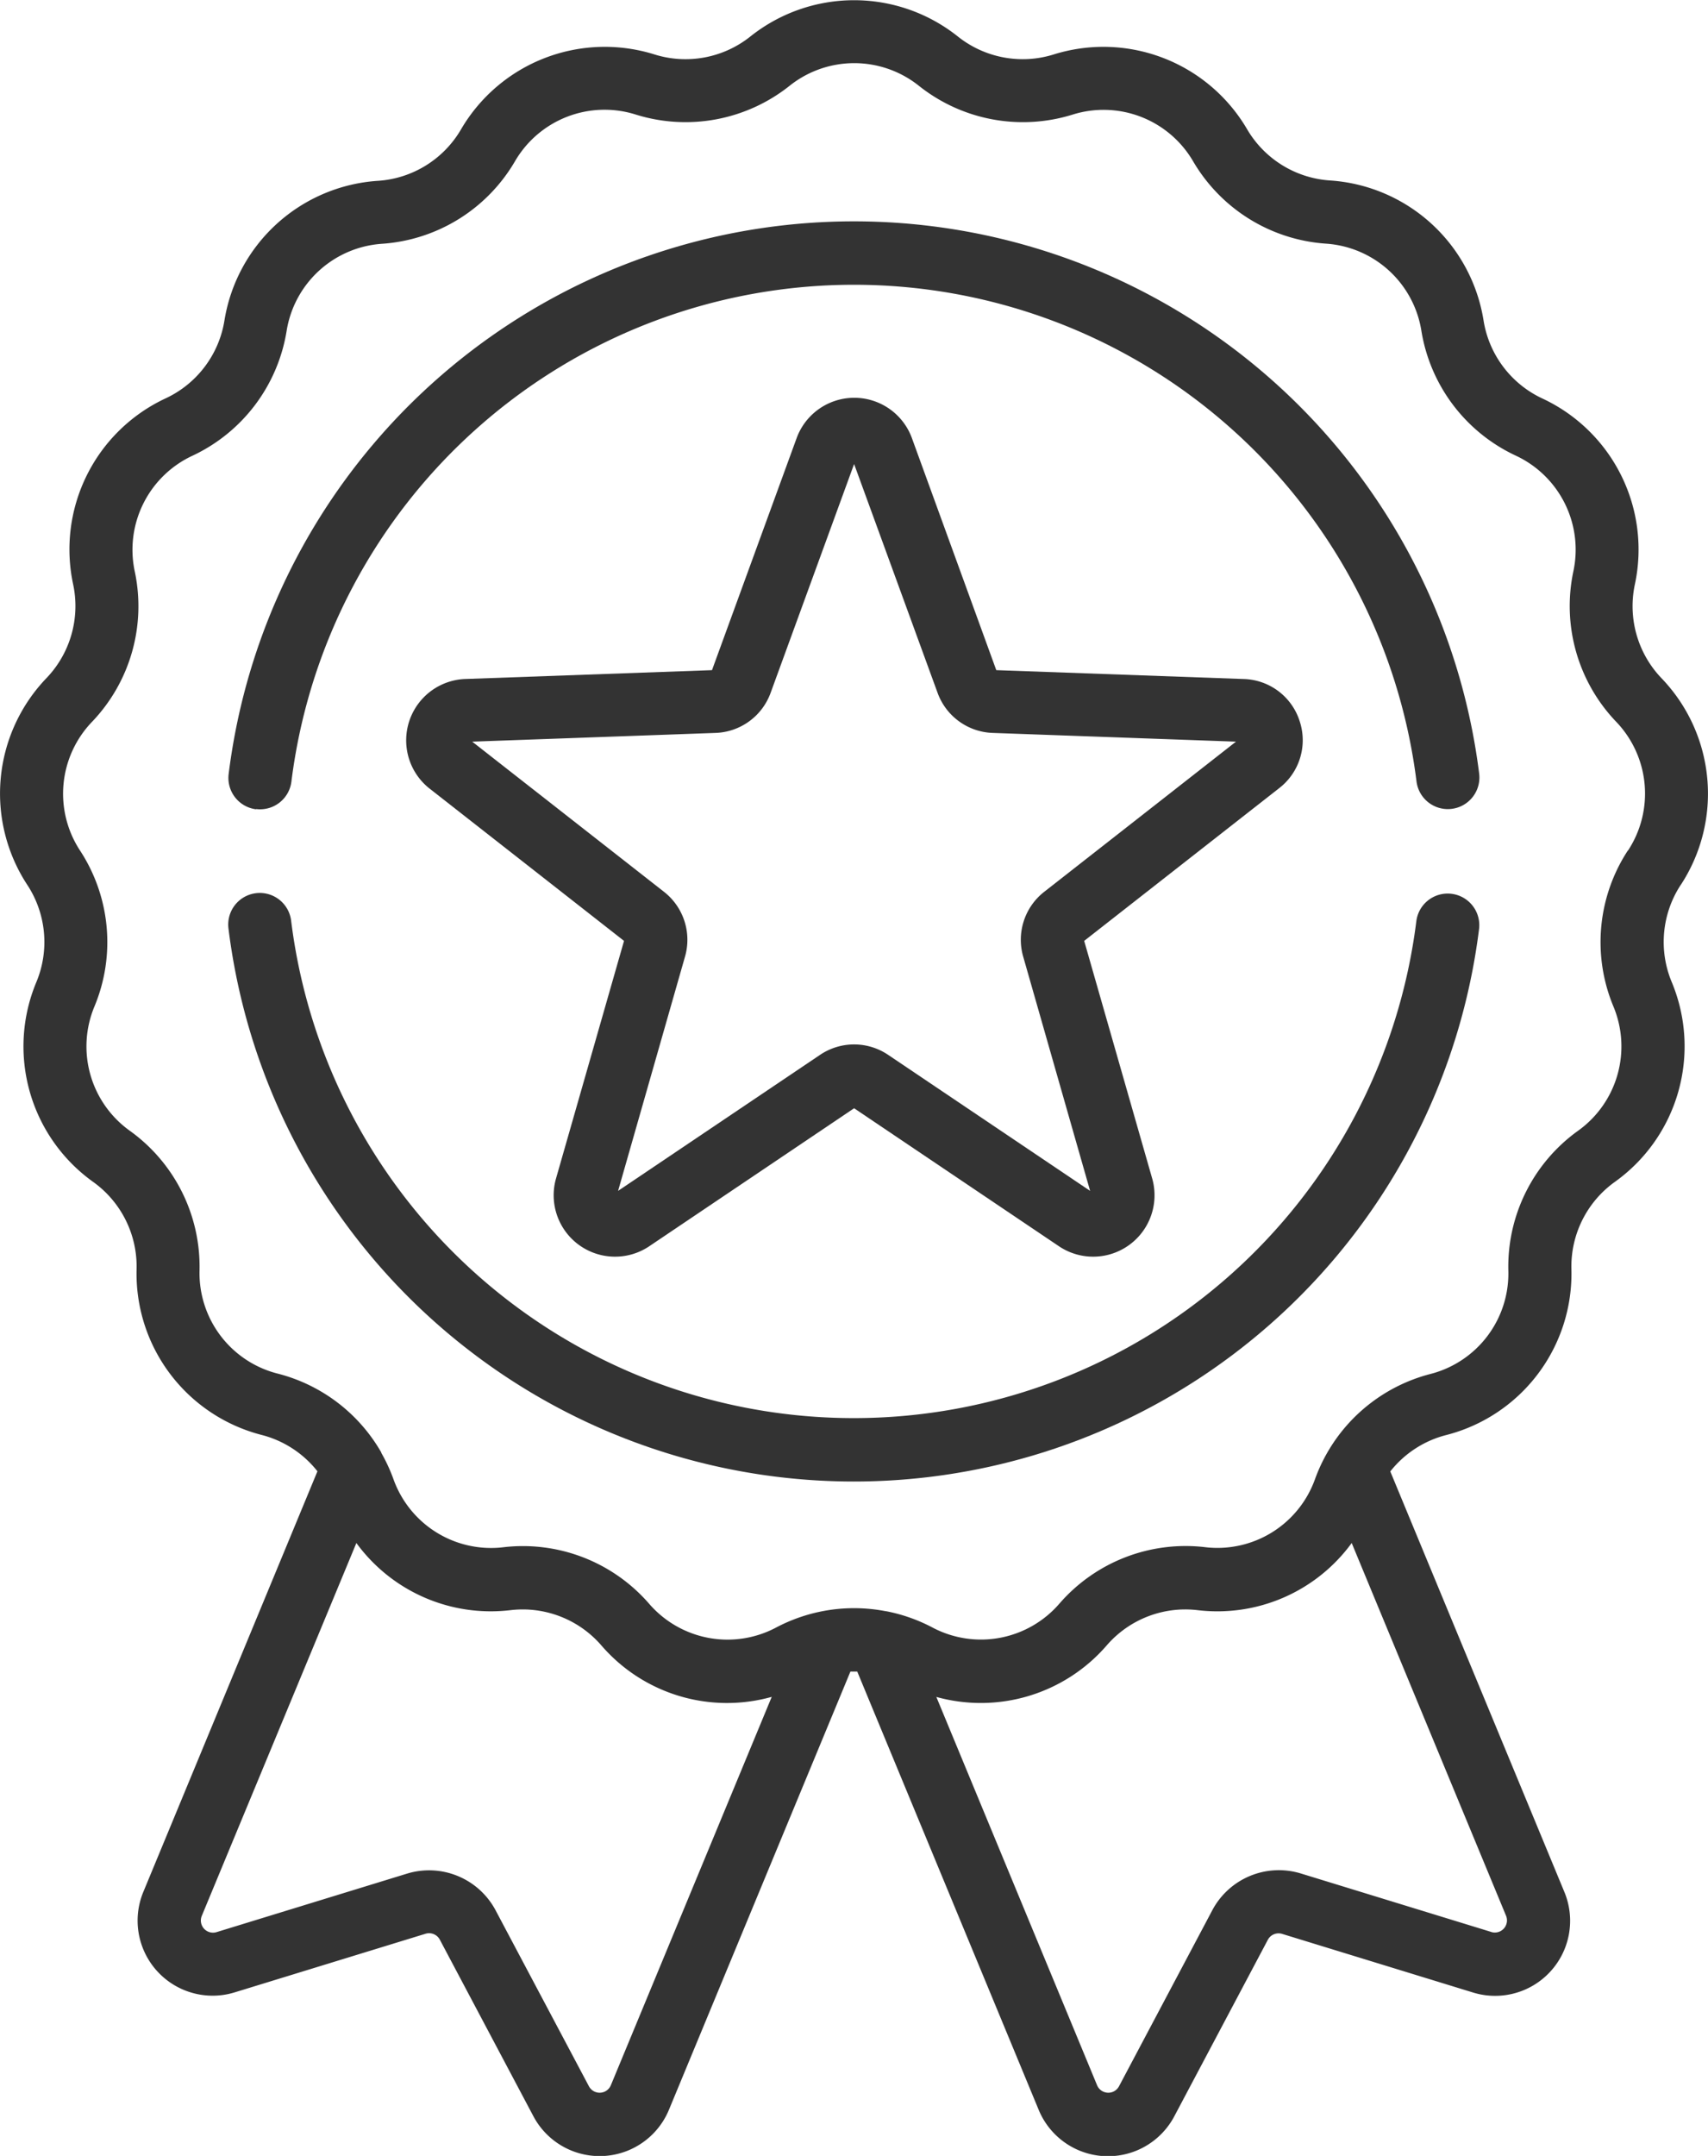 <svg xmlns="http://www.w3.org/2000/svg" width="25.047" height="31.598" viewBox="0 0 25.047 31.598">
  <g id="achievement" transform="translate(-53.074 -0.001)">
    <g id="Group_539" data-name="Group 539" transform="translate(53.074 0.001)">
      <path id="Path_439" data-name="Path 439" d="M77.719,12.975a2.442,2.442,0,0,0-.281-3.035,1.526,1.526,0,0,1-.39-1.371A2.442,2.442,0,0,0,75.689,5.84,1.526,1.526,0,0,1,74.83,4.7a2.442,2.442,0,0,0-2.253-2.054A1.526,1.526,0,0,1,71.365,1.9,2.442,2.442,0,0,0,68.523.8a1.526,1.526,0,0,1-1.4-.262,2.442,2.442,0,0,0-3.048,0,1.525,1.525,0,0,1-1.4.262,2.442,2.442,0,0,0-2.842,1.1,1.525,1.525,0,0,1-1.212.751A2.442,2.442,0,0,0,56.365,4.7a1.525,1.525,0,0,1-.859,1.138,2.442,2.442,0,0,0-1.359,2.729,1.526,1.526,0,0,1-.39,1.371,2.442,2.442,0,0,0-.281,3.035,1.525,1.525,0,0,1,.132,1.42,2.442,2.442,0,0,0,.834,2.932,1.525,1.525,0,0,1,.635,1.276,2.442,2.442,0,0,0,1.837,2.432,1.525,1.525,0,0,1,.815.532l-2.55,6.157A1.1,1.1,0,0,0,56.522,29.2l2.792-.857a.178.178,0,0,1,.21.087l1.368,2.58a1.1,1.1,0,0,0,1.995-.095L65.545,24.5q.052,0,.1,0l2.658,6.417a1.1,1.1,0,0,0,1.995.095l1.368-2.58a.178.178,0,0,1,.21-.087l2.792.857a1.1,1.1,0,0,0,1.344-1.478l-2.55-6.157a1.525,1.525,0,0,1,.815-.532A2.442,2.442,0,0,0,76.118,18.6a1.525,1.525,0,0,1,.636-1.276,2.442,2.442,0,0,0,.834-2.932,1.527,1.527,0,0,1,.132-1.42ZM62.032,30.563a.178.178,0,0,1-.322.015L60.342,28a1.105,1.105,0,0,0-1.3-.538l-2.792.857a.178.178,0,0,1-.217-.238L58.3,22.616a2.441,2.441,0,0,0,2.262.984,1.526,1.526,0,0,1,1.329.515,2.433,2.433,0,0,0,2.5.756Zm12.912-2.246-2.792-.857a1.105,1.105,0,0,0-1.3.538l-1.368,2.58a.178.178,0,0,1-.322-.015l-2.357-5.691a2.441,2.441,0,0,0,2.5-.757,1.525,1.525,0,0,1,1.329-.515,2.439,2.439,0,0,0,2.262-.984l2.263,5.462a.178.178,0,0,1-.217.239Zm2-15.848a2.451,2.451,0,0,0-.211,2.281,1.52,1.52,0,0,1-.519,1.825,2.451,2.451,0,0,0-1.021,2.05,1.52,1.52,0,0,1-1.144,1.514,2.45,2.45,0,0,0-1.513,1.156l0,0a2.45,2.45,0,0,0-.177.382,1.52,1.52,0,0,1-1.613,1,2.45,2.45,0,0,0-2.136.827,1.52,1.52,0,0,1-1.865.349,2.449,2.449,0,0,0-.674-.237h-.006a2.448,2.448,0,0,0-.933,0h0a2.453,2.453,0,0,0-.675.238,1.52,1.52,0,0,1-1.865-.349,2.451,2.451,0,0,0-2.136-.827,1.52,1.52,0,0,1-1.613-1,2.455,2.455,0,0,0-.177-.382l0-.006a2.45,2.45,0,0,0-1.513-1.155A1.52,1.52,0,0,1,56,18.625a2.451,2.451,0,0,0-1.021-2.05,1.52,1.52,0,0,1-.519-1.825,2.451,2.451,0,0,0-.211-2.281,1.52,1.52,0,0,1,.175-1.889,2.451,2.451,0,0,0,.627-2.2,1.52,1.52,0,0,1,.846-1.7,2.451,2.451,0,0,0,1.38-1.828,1.52,1.52,0,0,1,1.4-1.278,2.45,2.45,0,0,0,1.947-1.206A1.52,1.52,0,0,1,62.4,1.681a2.451,2.451,0,0,0,2.251-.421,1.52,1.52,0,0,1,1.9,0,2.45,2.45,0,0,0,2.251.421,1.52,1.52,0,0,1,1.769.685,2.451,2.451,0,0,0,1.947,1.206,1.52,1.52,0,0,1,1.4,1.278A2.451,2.451,0,0,0,75.3,6.678a1.52,1.52,0,0,1,.846,1.7,2.451,2.451,0,0,0,.627,2.2,1.521,1.521,0,0,1,.175,1.889Z" transform="translate(-53.074 -0.001)" fill="#333"/>
      <path id="Path_440" data-name="Path 440" d="M107.773,61.143a.463.463,0,0,0,.516-.4,8.314,8.314,0,0,1,16.5,0,.463.463,0,0,0,.919-.113,9.24,9.24,0,0,0-18.339,0,.463.463,0,0,0,.4.516Z" transform="translate(-104.016 -49.285)" fill="#333"/>
      <path id="Path_441" data-name="Path 441" d="M125.3,212.208a.463.463,0,0,0-.516.4,8.314,8.314,0,0,1-16.5,0,.463.463,0,1,0-.919.113,9.24,9.24,0,0,0,18.339,0A.463.463,0,0,0,125.3,212.208Z" transform="translate(-104.014 -199.108)" fill="#333"/>
      <path id="Path_442" data-name="Path 442" d="M162.49,99.089a.887.887,0,0,0-.82-.618l-3.629-.13L156.8,94.93a.9.9,0,0,0-1.683,0l-1.245,3.411-3.629.13a.9.9,0,0,0-.52,1.6l2.859,2.238-1,3.492a.9.9,0,0,0,1.362.989l3.012-2.028,3.012,2.028a.9.9,0,0,0,1.362-.989l-1-3.492,2.859-2.238A.887.887,0,0,0,162.49,99.089Zm-3.745,2.5a.892.892,0,0,0-.309.952l.981,3.432-2.961-1.993a.892.892,0,0,0-1,0l-2.961,1.993.981-3.432a.892.892,0,0,0-.309-.952l-2.811-2.2,3.567-.128a.892.892,0,0,0,.809-.588l1.224-3.353,1.224,3.353a.892.892,0,0,0,.809.588l3.567.128Z" transform="translate(-143.431 -88.519)" fill="#333"/>
    </g>
  </g>
</svg>
